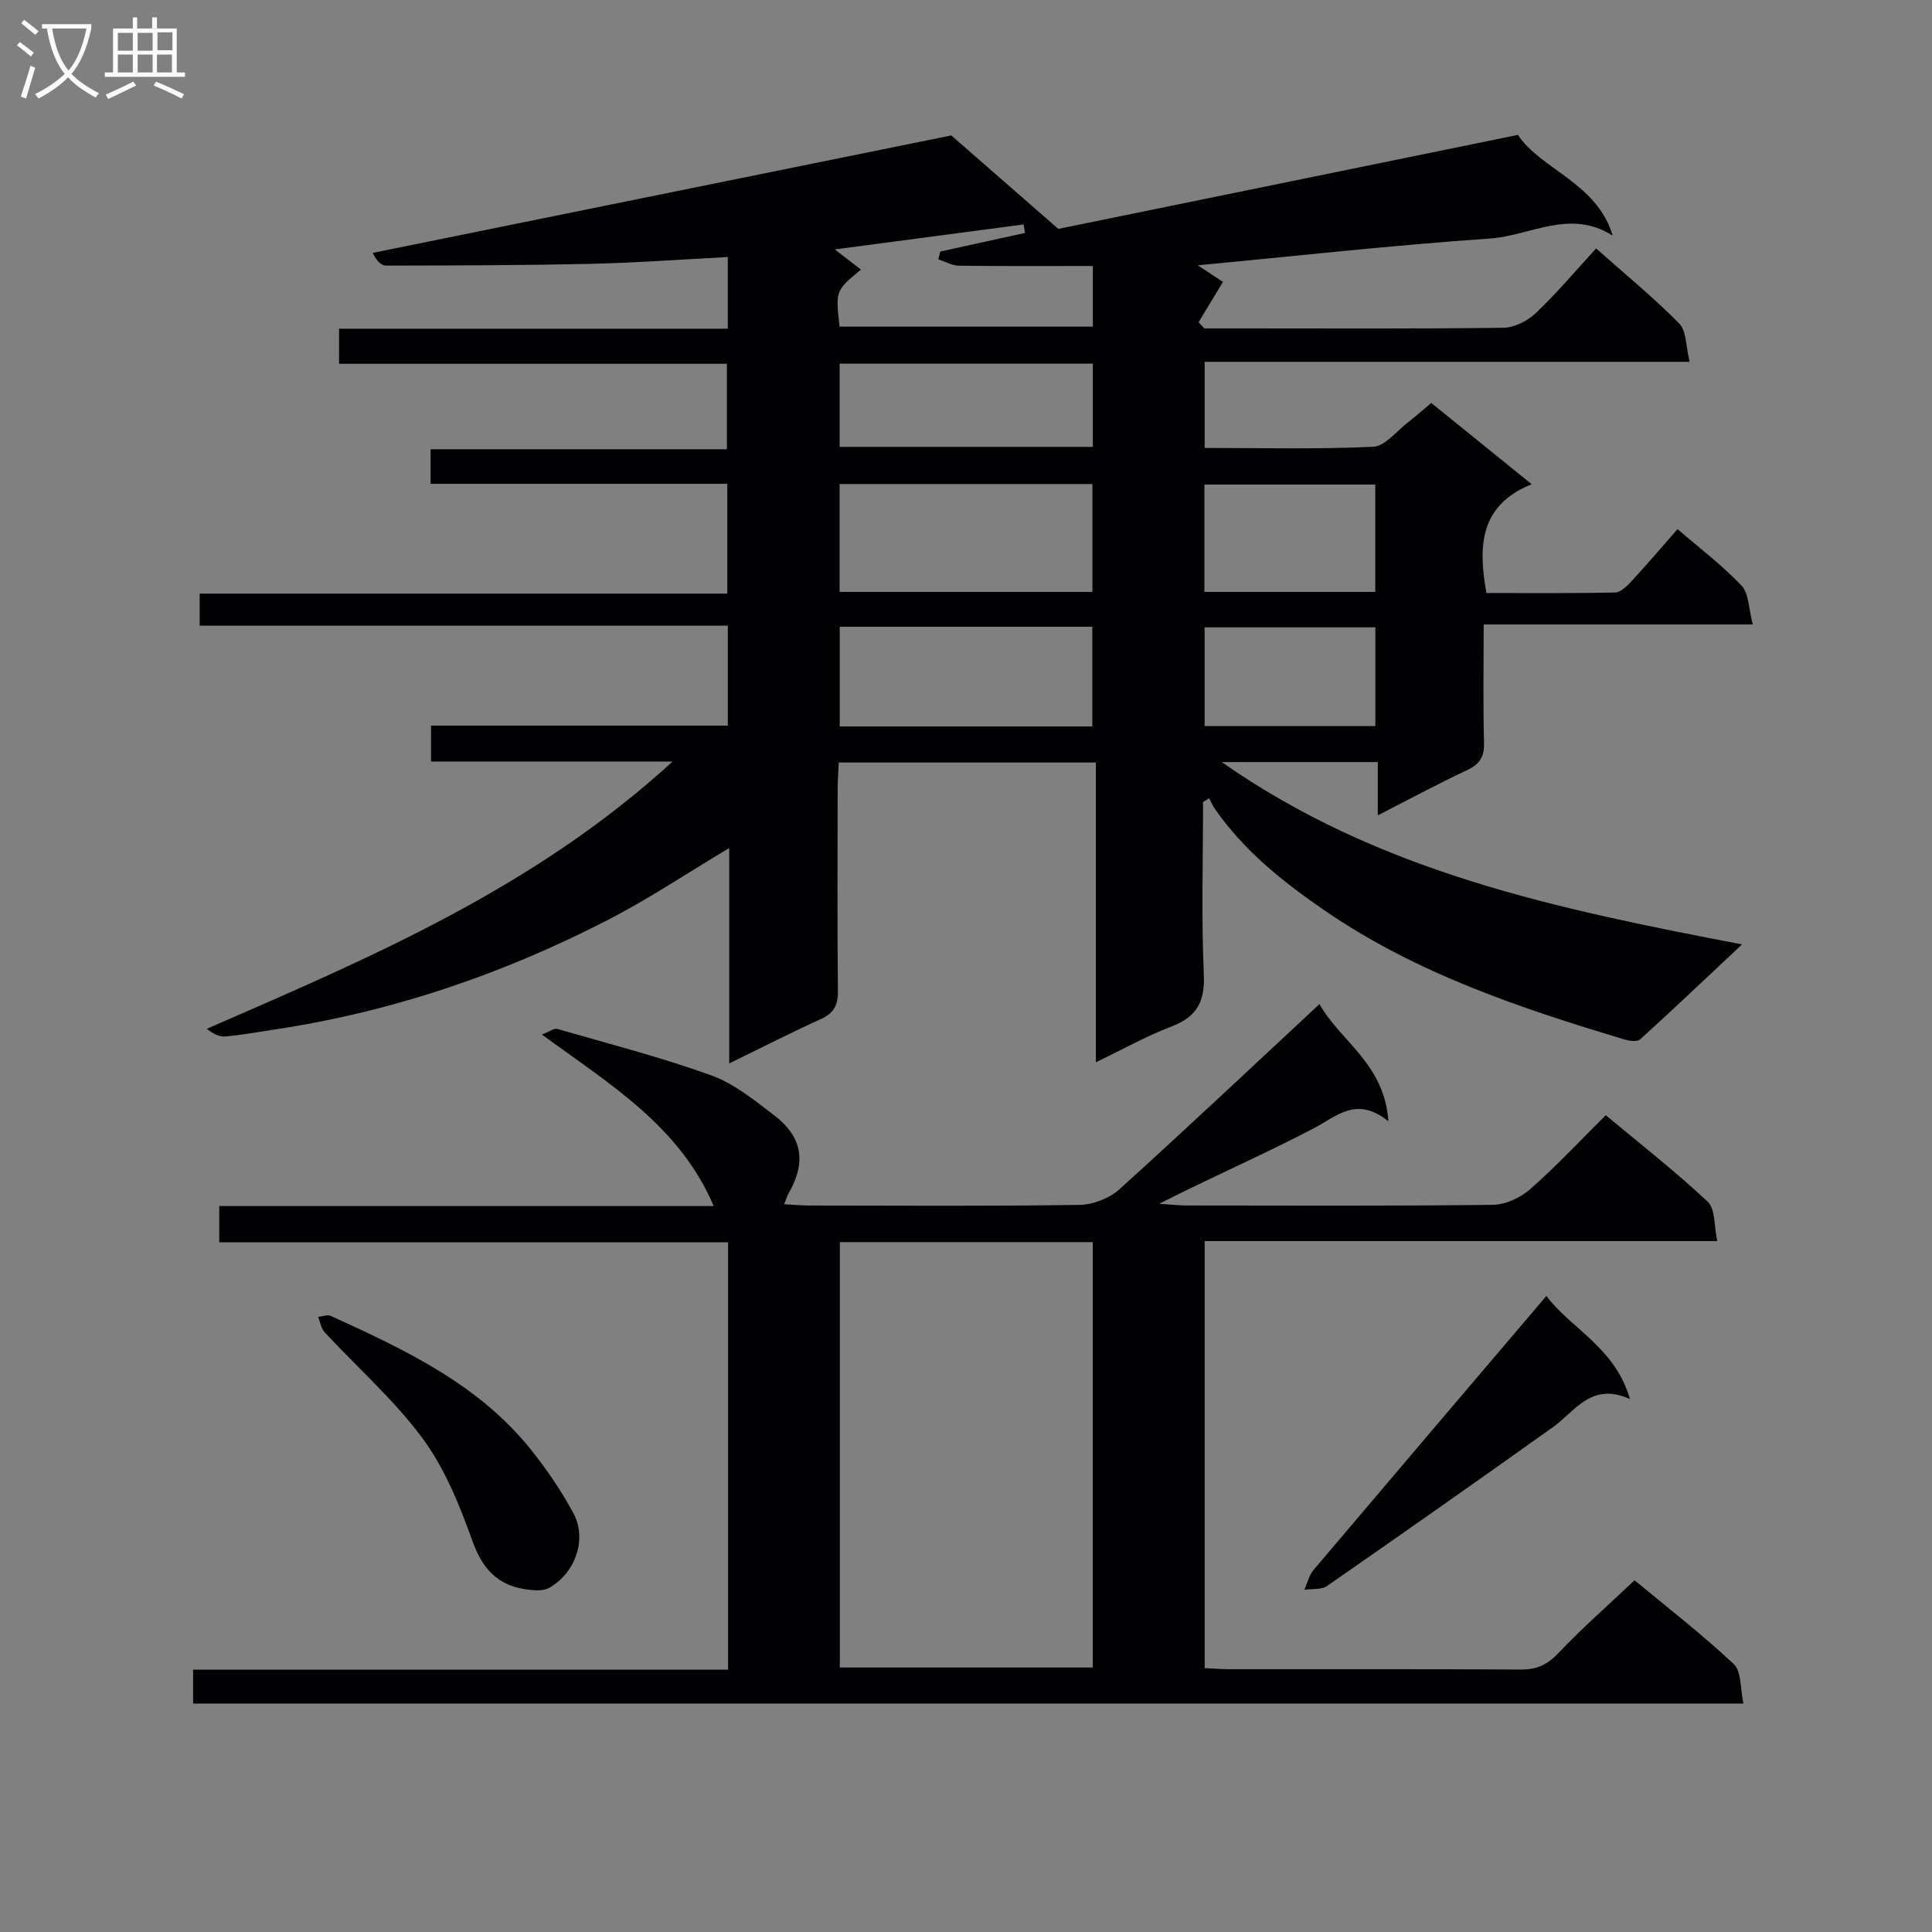<svg enable-background="new 0 0 400 400" viewBox="0 0 400 400" xmlns="http://www.w3.org/2000/svg"><rect x="0" y="0" width="400" height="400" fill="#808080" stroke="none"/><g fill="#010104"><path d="m139.25 157.67c-17.51 0-33.57 0-50.01 0 0-2.46 0-4.35 0-7.44h61.45c0-7.3 0-13.75 0-20.69-36.5 0-72.76 0-109.35 0 0-2.38 0-4.26 0-6.64h109.24c0-7.7 0-14.93 0-22.73-20.34 0-40.73 0-61.43 0 0-2.6 0-4.66 0-7.16h61.35c0-5.98 0-11.54 0-17.69-26.51 0-53.23 0-80.3 0 0-2.62 0-4.67 0-7.27h80.48c0-5.12 0-9.7 0-14.83-9.52.49-18.9 1.19-28.29 1.4-14.15.32-28.3.34-42.46.37-1 0-1.99-.99-2.76-2.63 39.71-8.06 79.42-16.13 119.78-24.32 6.22 5.43 13.5 11.79 22.17 19.35 30.11-6.16 62.08-12.7 95.15-19.46 4.69 7.13 16.38 9.92 19.63 20.87-8.81-5.67-17.13.02-25.38.58-20.38 1.4-40.7 3.68-60.52 5.55 1.43.95 3.62 2.39 5.2 3.44-1.86 3.08-3.45 5.71-5.05 8.34.4.43.8.85 1.19 1.28h7.89c18 0 36 .11 53.99-.13 2.28-.03 5.01-1.38 6.71-3 4.33-4.1 8.19-8.7 12.53-13.42 5.94 5.28 11.86 10.12 17.2 15.53 1.53 1.55 1.37 4.77 2.16 7.94-33.95 0-67.02 0-100.41 0v17.83c11.7 0 23.32.3 34.89-.24 2.47-.11 4.83-3.23 7.18-5.04 1.56-1.2 3.03-2.52 4.85-4.03 6.7 5.42 13.26 10.73 20.79 16.82-10.72 4.33-11.14 12.7-9.37 22.53 8.79 0 17.73.09 26.66-.11 1.19-.03 2.52-1.41 3.48-2.45 3.15-3.41 6.16-6.95 9.43-10.67 4.64 4.01 9.3 7.53 13.26 11.71 1.52 1.61 1.44 4.73 2.32 8.03-19.03 0-37.08 0-55.72 0 0 8.64-.14 16.58.07 24.52.08 2.94-.95 4.43-3.56 5.66-6 2.82-11.84 5.97-18.43 9.34 0-3.94 0-7.29 0-11.03-10.72 0-20.91 0-32.31 0 32.62 22.85 69.46 30.41 107.72 37.75-7.61 7.14-14.28 13.47-21.08 19.65-.6.54-2.18.35-3.16.06-21.68-6.51-43.08-13.66-62.01-26.62-8.71-5.97-16.88-12.45-22.94-21.23-.45-.65-.76-1.4-1.13-2.11-.42.25-.85.5-1.27.75 0 11.91-.37 23.84.16 35.74.26 5.72-1.51 8.79-6.77 10.79-5.09 1.93-9.88 4.64-15.58 7.37 0-20.95 0-41.29 0-62.06-18.01 0-35.38 0-53.23 0-.08 1.83-.23 3.61-.23 5.38-.02 14-.09 28 .05 41.99.03 2.9-.88 4.55-3.55 5.76-6.17 2.8-12.2 5.88-18.95 9.17 0-15.14 0-29.66 0-44.6-8.63 5.16-16.48 10.41-24.81 14.73-21.81 11.28-44.82 19.15-69.17 22.83-3.45.52-6.89 1.15-10.36 1.46-1.24.11-2.56-.58-3.83-1.58 33.93-14.79 67.73-29.06 96.44-55.34zm34.58-57.46v22.34h52.34c0-7.61 0-14.96 0-22.34-17.66 0-34.91 0-52.34 0zm52.32 50.19c0-7.23 0-13.93 0-20.64-17.69 0-34.94 0-52.29 0v20.64zm.11-75.12c-17.6 0-34.87 0-52.42 0v17.24h52.42c0-5.89 0-11.46 0-17.24zm-52.44-7.65h52.44c0-4.3 0-8.22 0-12.56-9.45 0-18.58.06-27.71-.06-1.43-.02-2.84-.85-4.27-1.31.13-.54.26-1.08.39-1.62 5.85-1.28 11.69-2.56 17.54-3.85-.09-.59-.19-1.17-.28-1.76-12.83 1.7-25.66 3.39-39.09 5.17 2.09 1.62 3.73 2.88 5.41 4.18-5.27 4.35-5.27 4.35-4.43 11.81zm110.92 54.92c0-7.65 0-14.88 0-22.23-11.94 0-23.61 0-35.38 0v22.23zm.01 7.33c-12.06 0-23.75 0-35.35 0v20.44h35.35c0-6.88 0-13.49 0-20.44z"/><path d="m273.19 207.88c4.16 7.58 13.45 12.27 14.26 24.27-6.65-5.36-10.77-.97-15.51 1.49-8.55 4.44-17.33 8.44-26.02 12.64-1.59.77-3.16 1.57-5.93 2.95 2.71.18 4.12.35 5.53.35 21.17.02 42.33.12 63.5-.13 2.62-.03 5.73-1.44 7.74-3.2 5.37-4.71 10.26-9.96 15.7-15.36 7.06 5.89 14.37 11.6 21.11 17.92 1.59 1.49 1.29 5 1.97 8.14-35.91 0-70.85 0-106.12 0v88.41c1.76.08 3.39.23 5.02.23 20.17.02 40.33-.05 60.5.07 3.29.02 5.47-1.04 7.74-3.44 4.9-5.16 10.27-9.87 15.74-15.04 6.64 5.51 13.88 11.11 20.53 17.34 1.63 1.52 1.33 5.11 2.01 8.18-107.46 0-214.03 0-320.98 0 0-2.12 0-4.19 0-7.02h110.76c0-29.86 0-58.96 0-88.48-35.12 0-70.05 0-105.35 0 0-2.61 0-4.8 0-7.5h102.38c-7.08-16.61-21.61-25.28-35.58-35.51 1.58-.6 2.53-1.35 3.2-1.16 10.66 3.07 21.42 5.85 31.84 9.6 4.71 1.69 8.9 5.11 12.97 8.21 5.99 4.56 6.77 9.76 3.05 16.29-.3.54-.48 1.15-.9 2.19 1.95.11 3.56.27 5.16.27 18.67.02 37.33.15 55.99-.13 2.81-.04 6.19-1.36 8.27-3.24 13.83-12.49 27.37-25.28 41.42-38.34zm-99.31 49.29v88.07h52.37c0-29.55 0-58.74 0-88.07-17.62 0-34.9 0-52.37 0z"/><path d="m320.16 268.31c5.09 6.8 14.26 10.68 17.3 21.35-8.02-3.61-11.29 2.5-15.92 5.8-15.53 11.07-31.13 22.03-46.79 32.9-1.18.82-3.12.55-4.71.79.63-1.38.98-2.99 1.92-4.11 15.88-18.76 31.83-37.48 48.2-56.73z"/><path d="m111.11 329.27c-7.7-.33-11.12-4.14-13.32-10.28-2.64-7.38-5.71-14.97-10.31-21.2-5.87-7.96-13.48-14.63-20.25-21.94-.74-.8-.92-2.12-1.36-3.2.88-.09 1.92-.52 2.61-.21 15.31 6.99 30.59 14.12 41.45 27.7 3.3 4.12 6.31 8.56 8.81 13.2 2.73 5.06.66 12.11-5 15.39-1.05.6-2.51.51-2.63.54z"/></g><path d="m6.4 11.7c-1-.8-1.9-1.6-2.9-2.3l.6-.7c.9.7 1.9 1.4 2.9 2.2zm-2.1 8.3c.7-2.1 1.4-4.2 2-6.4.2.1.6.3 1 .4-.7 2.3-1.3 4.4-1.9 6.4zm3-12.8c-1.1-.9-2.1-1.7-2.9-2.4l.6-.7c1 .8 2 1.5 3 2.4zm1.4-1.3v-.9h10.2v.9c-.9 4.2-2.3 7.3-4.1 9.4 1.3 1.4 3.2 2.7 5.7 4-.2.2-.4.5-.7.9-2.5-1.4-4.4-2.7-5.7-4.2-1.4 1.5-3.5 3-6.1 4.4 0 0 0 0-.1-.1-.3-.4-.5-.7-.7-.8 2.7-1.3 4.7-2.8 6.2-4.2-1.8-2.2-3-5.3-3.7-9.4zm9.2 0h-7.1c.6 3.8 1.7 6.7 3.4 8.7 1.7-2 2.9-4.8 3.7-8.7z" fill="#fbfafa"/><path d="m31.6 3.6h.9v2.3h4.1v9.1h1.7v.9h-16.6v-.9h1.7v-9.1h4.1v-2.3h.9v2.3h3.1v-2.3zm-4 13.3.6.8c-1.9.9-3.8 1.9-5.8 2.8-.2-.3-.3-.6-.5-.9 2-.9 3.9-1.8 5.7-2.7zm-3.2-10.1v3.7h3.1v-3.7zm0 4.5v3.7h3.1v-3.7zm4.1-4.5v3.7h3.1v-3.7zm0 4.5v3.7h3.1v-3.7zm9.1 9.1c-2.1-1.1-4.1-2-5.8-2.7l.5-.8c2.2.9 4.1 1.8 5.8 2.6zm-1.9-13.7h-3.1v3.7h3.1v-3.6zm-3.2 4.6v3.7h3.1v-3.7z" fill="#fbfafa"/></svg>